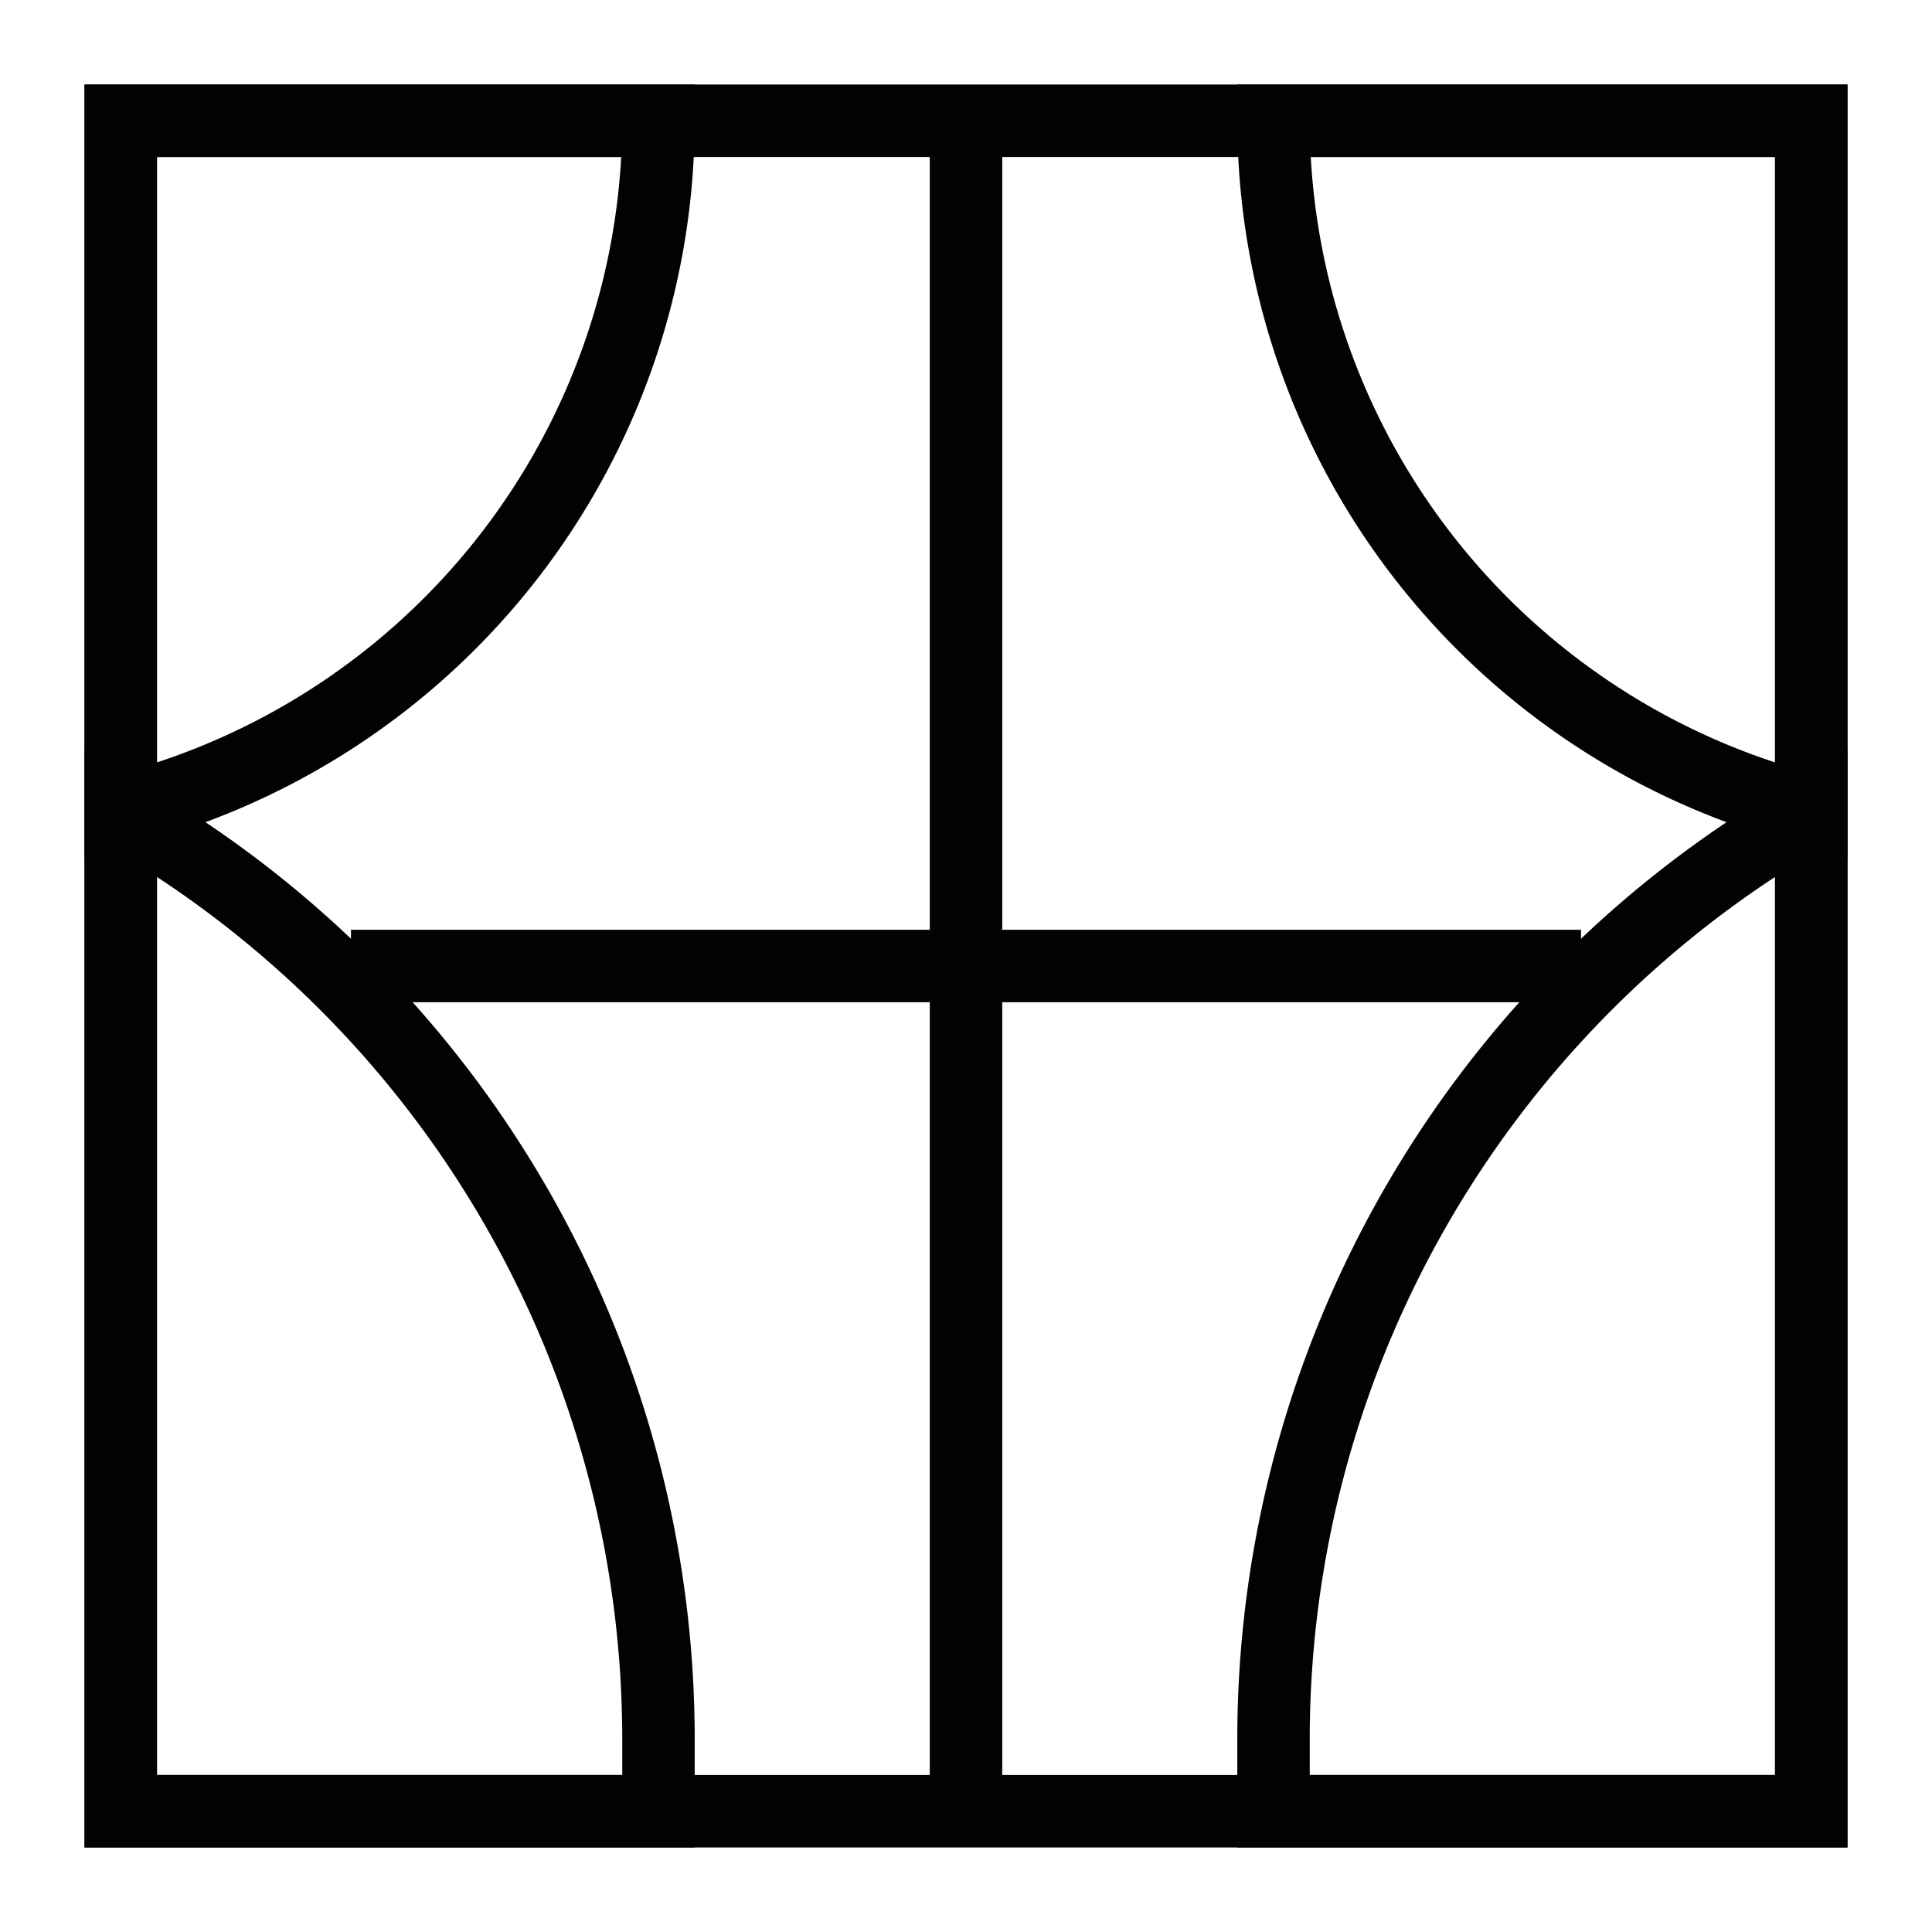 <?xml version="1.0" encoding="utf-8"?><!-- Uploaded to: SVG Repo, www.svgrepo.com, Generator: SVG Repo Mixer Tools -->
<svg width="800px" height="800px" viewBox="0 0 24 24" id="Layer_1" data-name="Layer 1" xmlns="http://www.w3.org/2000/svg"><defs><style>.cls-1{fill:none;stroke:#020202;stroke-miterlimit:10;stroke-width:0.9px;}</style></defs><path class="cls-1" d="M1.76,10l-.26.07V1.5H8.18A8.86,8.86,0,0,1,1.76,10Z"/><path class="cls-1" d="M8.18,22.5H1.5V10.09h0A13.27,13.27,0,0,1,8.18,21.6Z"/><path class="cls-1" d="M22.24,10l.26.07V1.5H15.82A8.86,8.86,0,0,0,22.24,10Z"/><path class="cls-1" d="M15.82,22.5H22.5V10.09h0A13.27,13.27,0,0,0,15.82,21.6Z"/><rect class="cls-1" x="1.5" y="1.5" width="21" height="21"/><line class="cls-1" x1="4.36" y1="12" x2="19.64" y2="12"/><line class="cls-1" x1="12" y1="1.5" x2="12" y2="22.5"/></svg>
